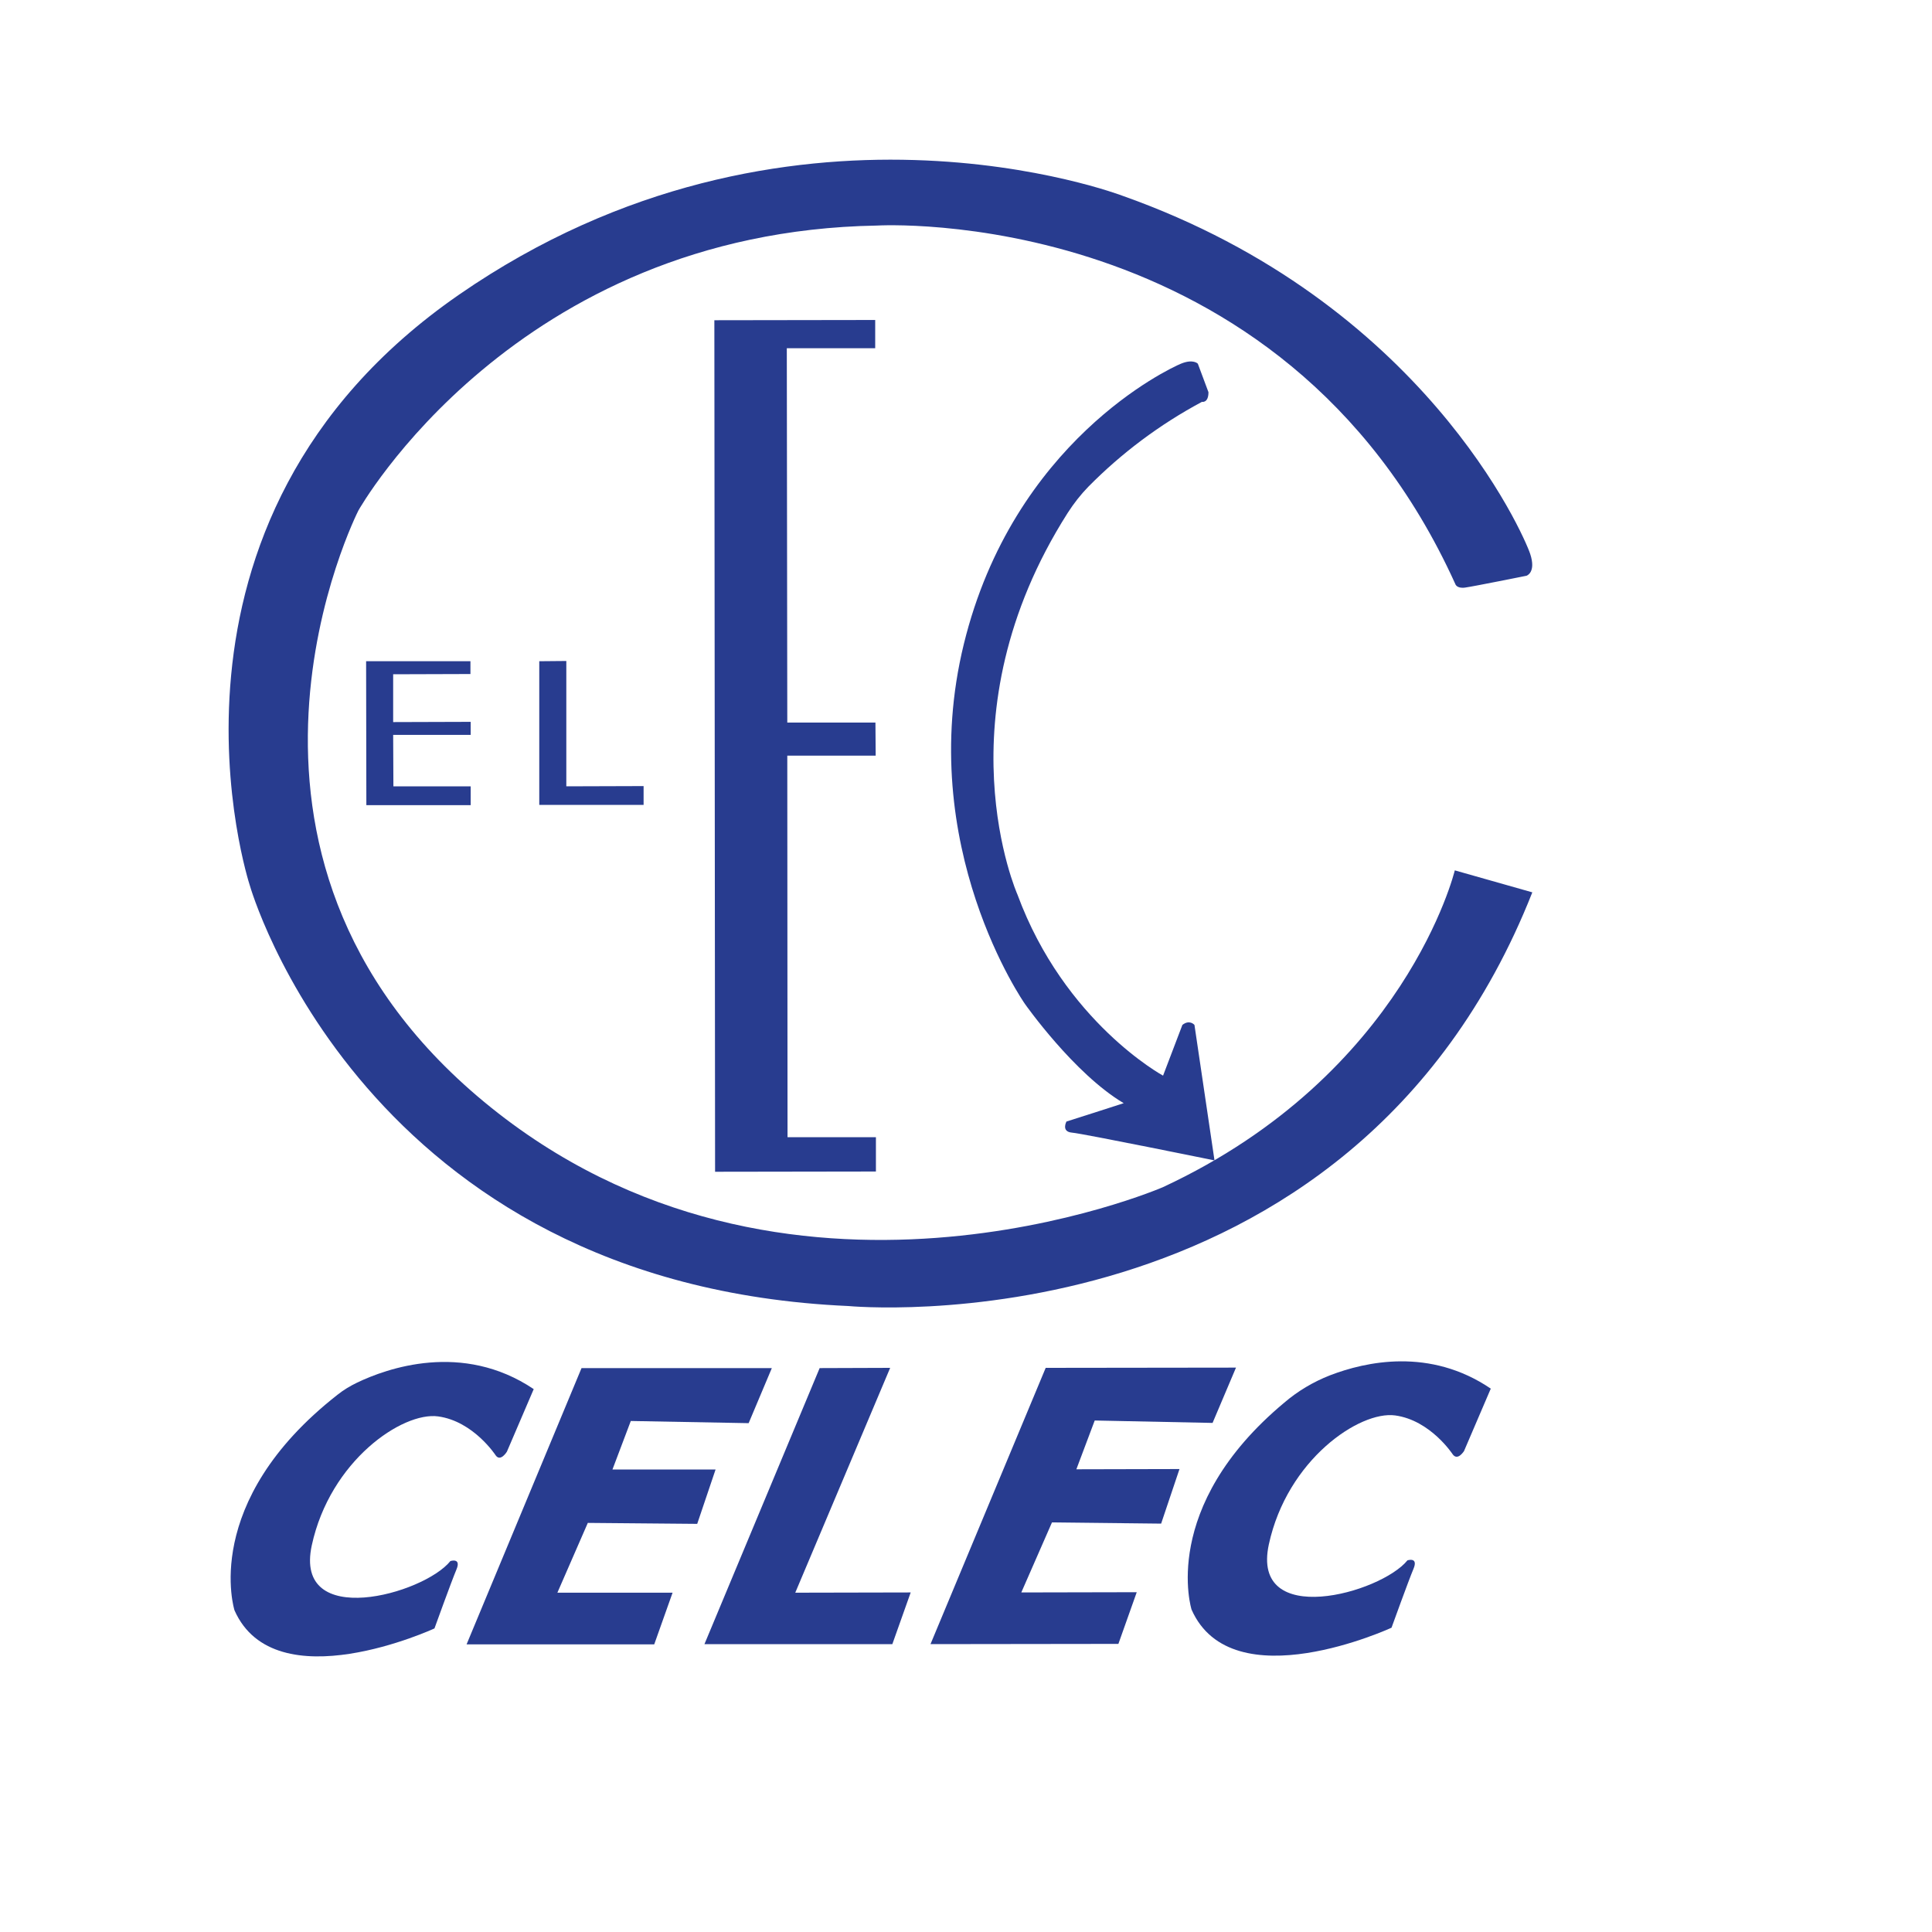<?xml version="1.0" encoding="utf-8"?>
<!-- Generator: Adobe Illustrator 23.0.3, SVG Export Plug-In . SVG Version: 6.00 Build 0)  -->
<svg version="1.1" id="Layer_1" xmlns="http://www.w3.org/2000/svg" xmlns:xlink="http://www.w3.org/1999/xlink" x="0px" y="0px"
	 viewBox="0 0 800 800" style="enable-background:new 0 0 800 800;" xml:space="preserve">
<style type="text/css">
	.st0{fill:#283C8F;}
</style>
<title>Celec_Logo_Blue</title>
<g>
	<path class="st0" d="M363.1,93.4c0,0,167.7-10.1,239.5,148.4c0,0,0.5,2,4.1,1.5s25.4-4.9,25.4-4.9s4.1-1.3,1.5-9.1
		S589.4,125.2,464.9,81.1c0,0-138.7-53.2-274.8,40.9s-86.7,244.5-86.7,244.5s46.7,165.4,247.9,174.3c0,0,207.7,19.9,283.2-171.3
		l-32.1-9.1c0,0-20.3,84.4-120.9,131.2c0,0-156.5,67.7-281-35.3s-52.1-244.9-52.1-244.9S213,96,363.1,93.4z"/>
	<path class="st0" d="M497.7,166.4c0,0,2.7,0.6,2.7-4l-4.4-11.8c0,0-1.9-2.1-7,0s-69.4,32.3-89.9,116.1s25.3,149,25.3,149
		s20.3,28.9,40.9,41.1c0,0-17.6,5.7-23.7,7.6c0,0-2.3,4.2,2.3,4.6s59,11.5,59,11.5l-8.3-56.1c0,0-2-2.4-5,0l-8,21
		c0,0-40.8-22.1-60.3-75c0,0-32.8-73.8,20.8-158c2.5-3.9,5.3-7.5,8.5-10.8C464.4,187.6,480.3,175.7,497.7,166.4z"/>
	<polygon class="st0" points="362.7,485.1 362.7,470.9 326.1,470.9 326,312.9 362.6,312.9 362.5,299.2 326,299.2 325.8,144.2 
		362.4,144.2 362.4,132.5 295.8,132.6 296.1,485.2 	"/>
	<polygon class="st0" points="223.3,333.3 266.5,333.3 266.5,325.5 234.5,325.6 234.5,273.7 223.3,273.8 	"/>
	<polygon class="st0" points="162.8,279.2 162.8,299 194.9,298.9 194.9,304.3 162.8,304.3 162.9,325.6 194.9,325.6 194.9,333.4 
		151.7,333.4 151.6,273.8 194.8,273.8 194.8,279.1 	"/>
	<path class="st0" d="M205.3,602.7c0,0-9.2-14.2-23.9-16.2s-44.7,18.3-52.3,53.4c-7.6,35.1,46.3,20.3,57.4,6.5c0,0,4.6-1.5,2.5,3.5
		s-9.1,24.4-9.1,24.4s-66,30.5-82.8-7.5c0,0-14.3-44.7,42.7-89.3c2.5-2,5.2-3.6,8.1-5c12.1-5.8,43.5-17.2,73.1,2.7l-11.1,25.9
		C209.9,601.1,207.3,605.4,205.3,602.7z"/>
	<path class="st0" d="M601.6,602.3c0,0-9.2-14.2-23.9-16.2s-44.7,18.3-52.3,53.4s46.3,20.3,57.4,6.6c0,0,4.6-1.5,2.5,3.5
		s-9.1,24.4-9.1,24.4s-66,30.5-82.8-7.5c0,0-13.5-42.4,38.4-85.7c5.6-4.8,12-8.6,18.9-11.3c14.8-5.7,41.4-11.6,66.6,5.5l-11.1,25.9
		C606.2,600.8,603.7,605,601.6,602.3z"/>
	<polygon class="st0" points="240.8,566.5 193.2,680.9 270.9,680.9 278.5,659.5 230.8,659.5 243.4,630.6 288.7,631 296.3,608.5 
		253.6,608.5 261.2,588.4 310,589.3 319.6,566.5 	"/>
	<polygon class="st0" points="339.4,566.5 291.7,680.8 369.5,680.8 377.1,659.4 329.3,659.5 368.6,566.4 	"/>
	<polygon class="st0" points="433,566.4 385.3,680.8 463.1,680.7 470.7,659.3 422.9,659.4 435.6,630.4 480.8,630.9 488.4,608.3 
		445.7,608.4 453.3,588.2 502.1,589.2 511.8,566.3 	"/>
</g>
</svg>
